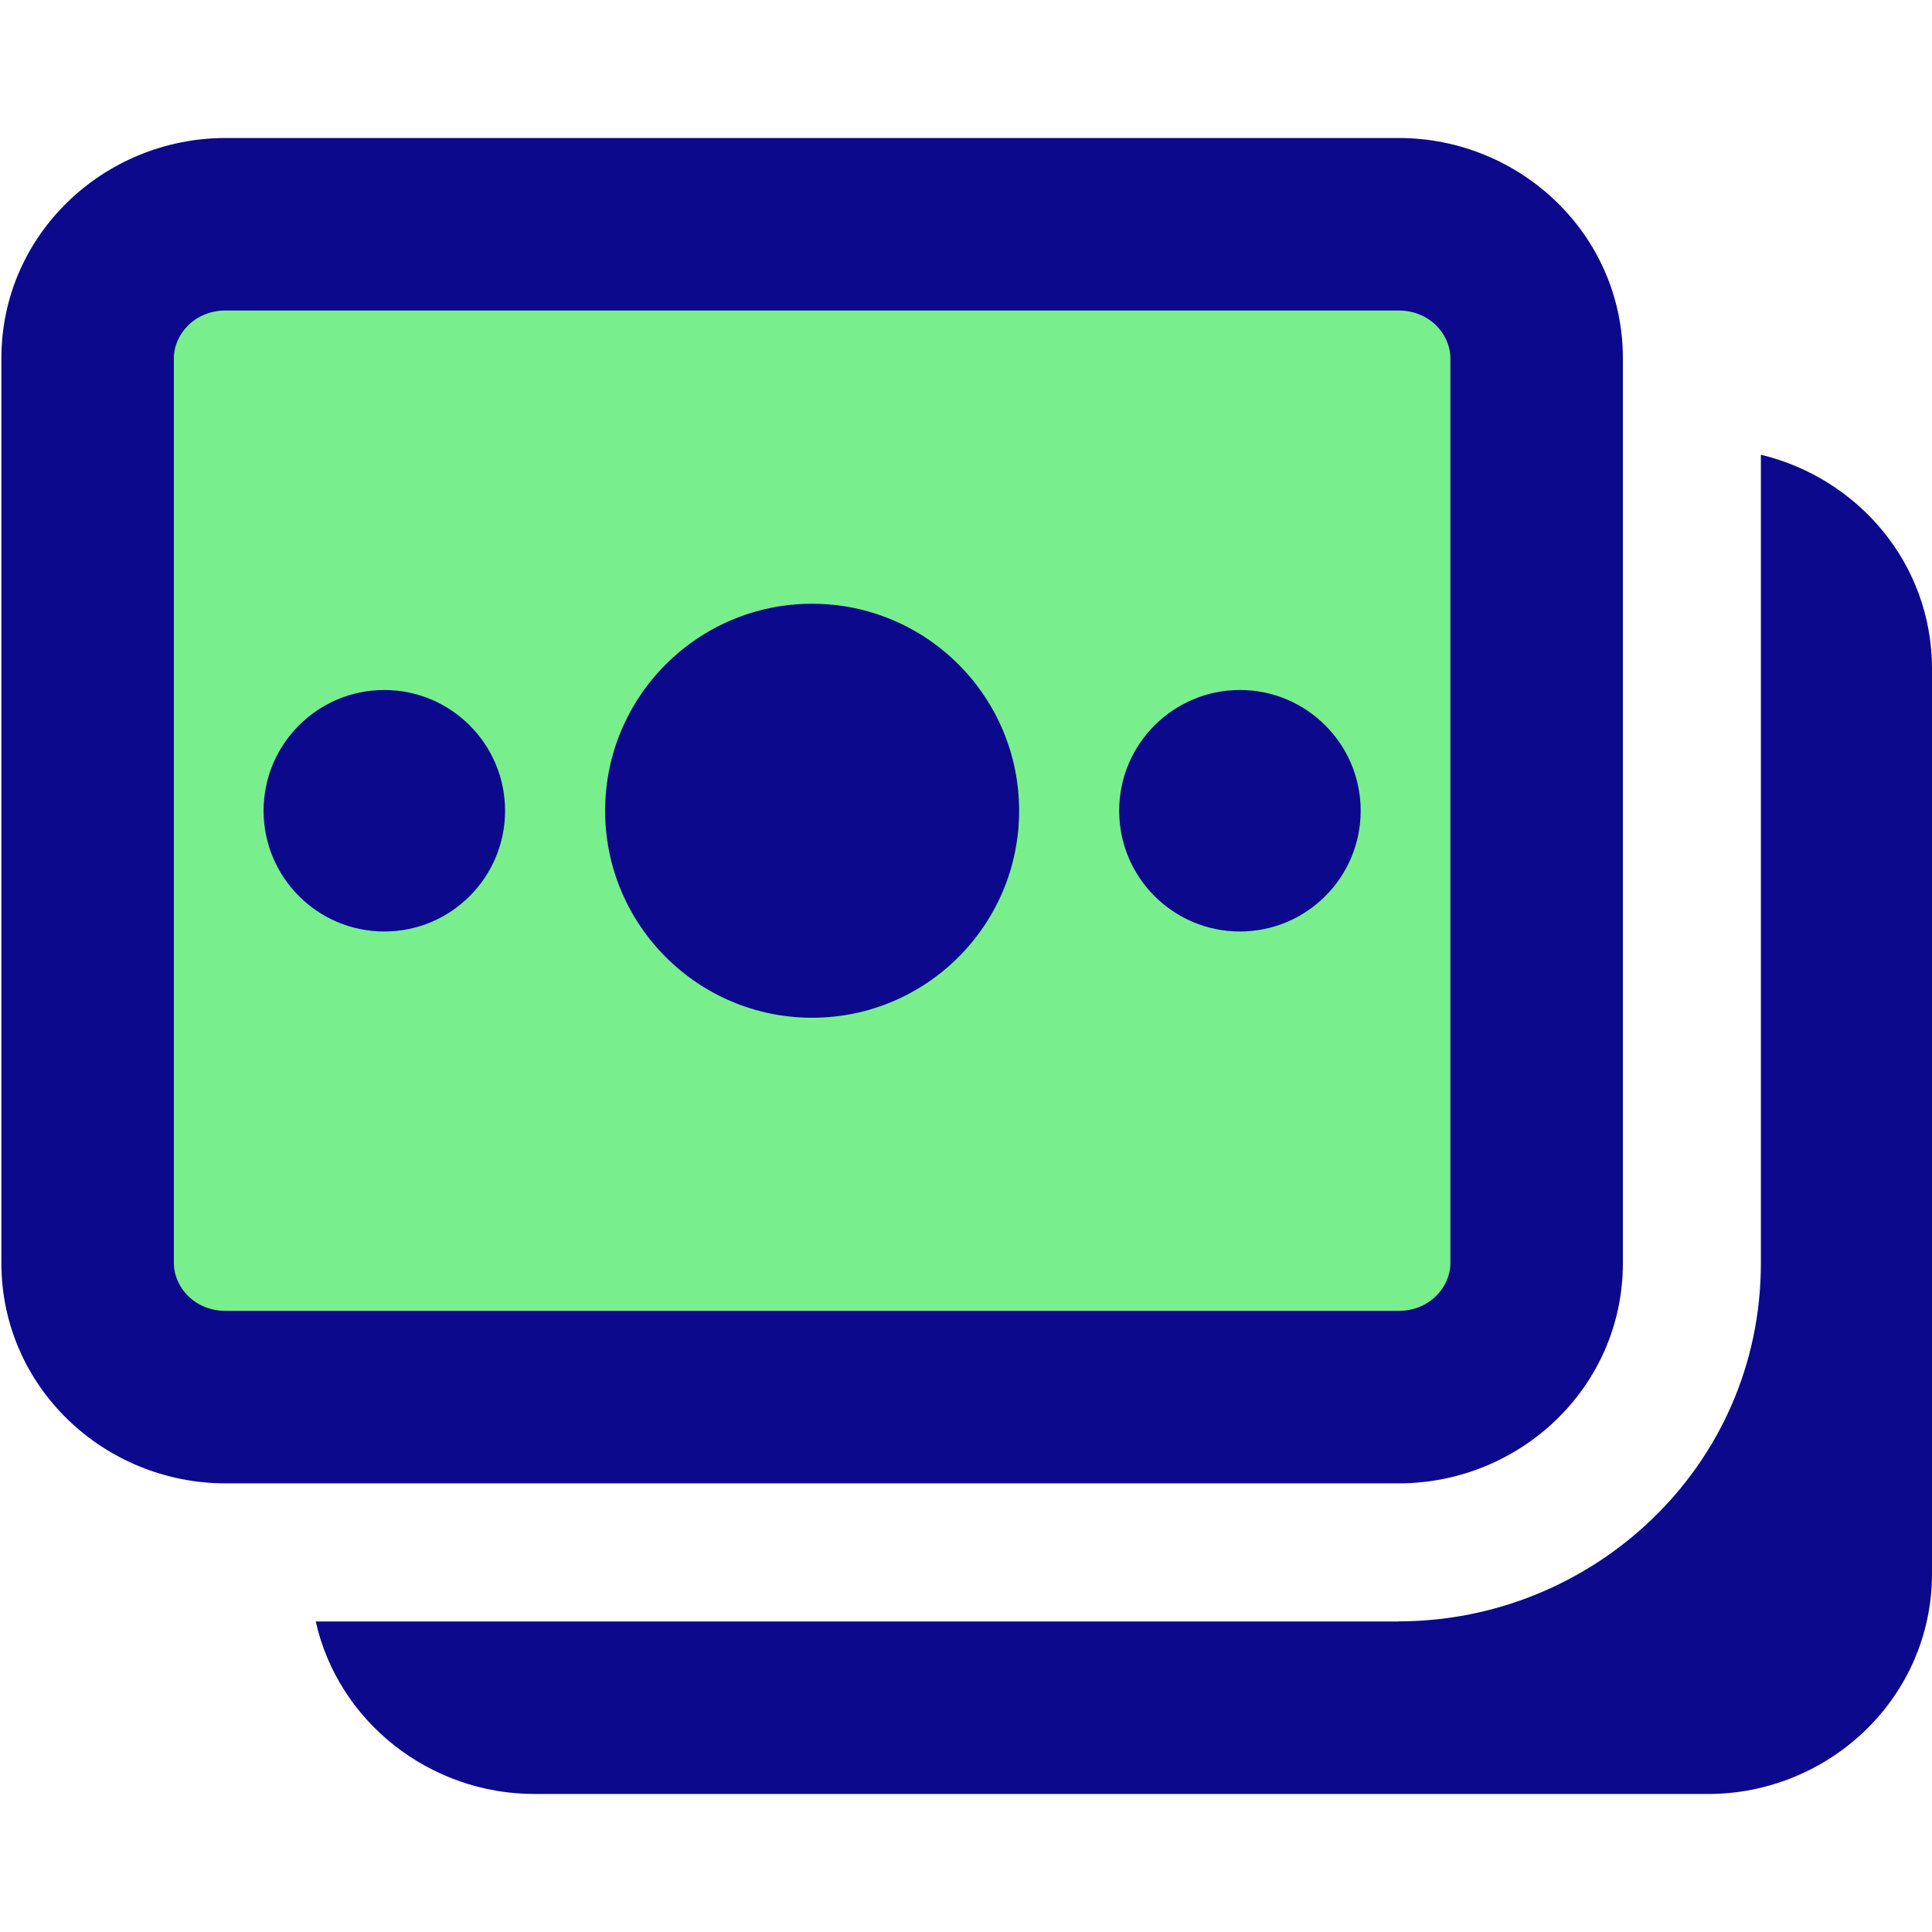 <svg xmlns="http://www.w3.org/2000/svg" fill="none" viewBox="0 0 14 14" id="Bill-4--Streamline-Core">
  <desc>
    Bill 4 Streamline Icon: https://streamlinehq.com
  </desc>
  <g id="bill-4--accounting-billing-payment-finance-cash-currency-money-bill-dollar-stack">
    <path id="Vector" fill="#79ee8d" d="M10.135 1.625H1.635c-0.552 0 -1 0.435 -1 0.971v6.557c0 0.537 0.448 0.971 1 0.971H10.135c0.552 0 1 -0.435 1 -0.971V2.596c0 -0.537 -0.448 -0.971 -1 -0.971Z" stroke-width="1"></path>
    <path id="Union" fill="#0c098c" fill-rule="evenodd" d="M1.635 2.25c-0.224 0 -0.375 0.172 -0.375 0.346v6.557c0 0.174 0.151 0.346 0.375 0.346H10.135c0.224 0 0.375 -0.172 0.375 -0.346V2.596c0 -0.174 -0.151 -0.346 -0.375 -0.346H1.635Zm-1.625 0.346C0.01 1.698 0.755 1 1.635 1H10.135c0.88 0 1.625 0.698 1.625 1.596v6.557c0 0.899 -0.745 1.596 -1.625 1.596H1.635c-0.88 0 -1.625 -0.698 -1.625 -1.596V2.596ZM10.135 11.75H2.288c0.162 0.725 0.824 1.25 1.587 1.25h8.5c0.88 0 1.625 -0.698 1.625 -1.597V4.846c0 -0.764 -0.538 -1.382 -1.24 -1.551v5.858c0 1.481 -1.223 2.596 -2.625 2.596ZM1.91 5.875c0 0.483 0.392 0.875 0.875 0.875h0c0.483 0 0.875 -0.392 0.875 -0.875S3.268 5 2.785 5h-0c-0.483 0 -0.875 0.392 -0.875 0.875Zm6.2 0c0 0.483 0.392 0.875 0.875 0.875h0c0.483 0 0.875 -0.392 0.875 -0.875S9.468 5 8.985 5h-0c-0.483 0 -0.875 0.392 -0.875 0.875Zm-2.225 -1.5c-0.828 0 -1.5 0.672 -1.5 1.5s0.672 1.5 1.5 1.5 1.5 -0.672 1.5 -1.5 -0.672 -1.5 -1.5 -1.5Z" clip-rule="evenodd" stroke-width="1"></path>
  </g>
</svg>